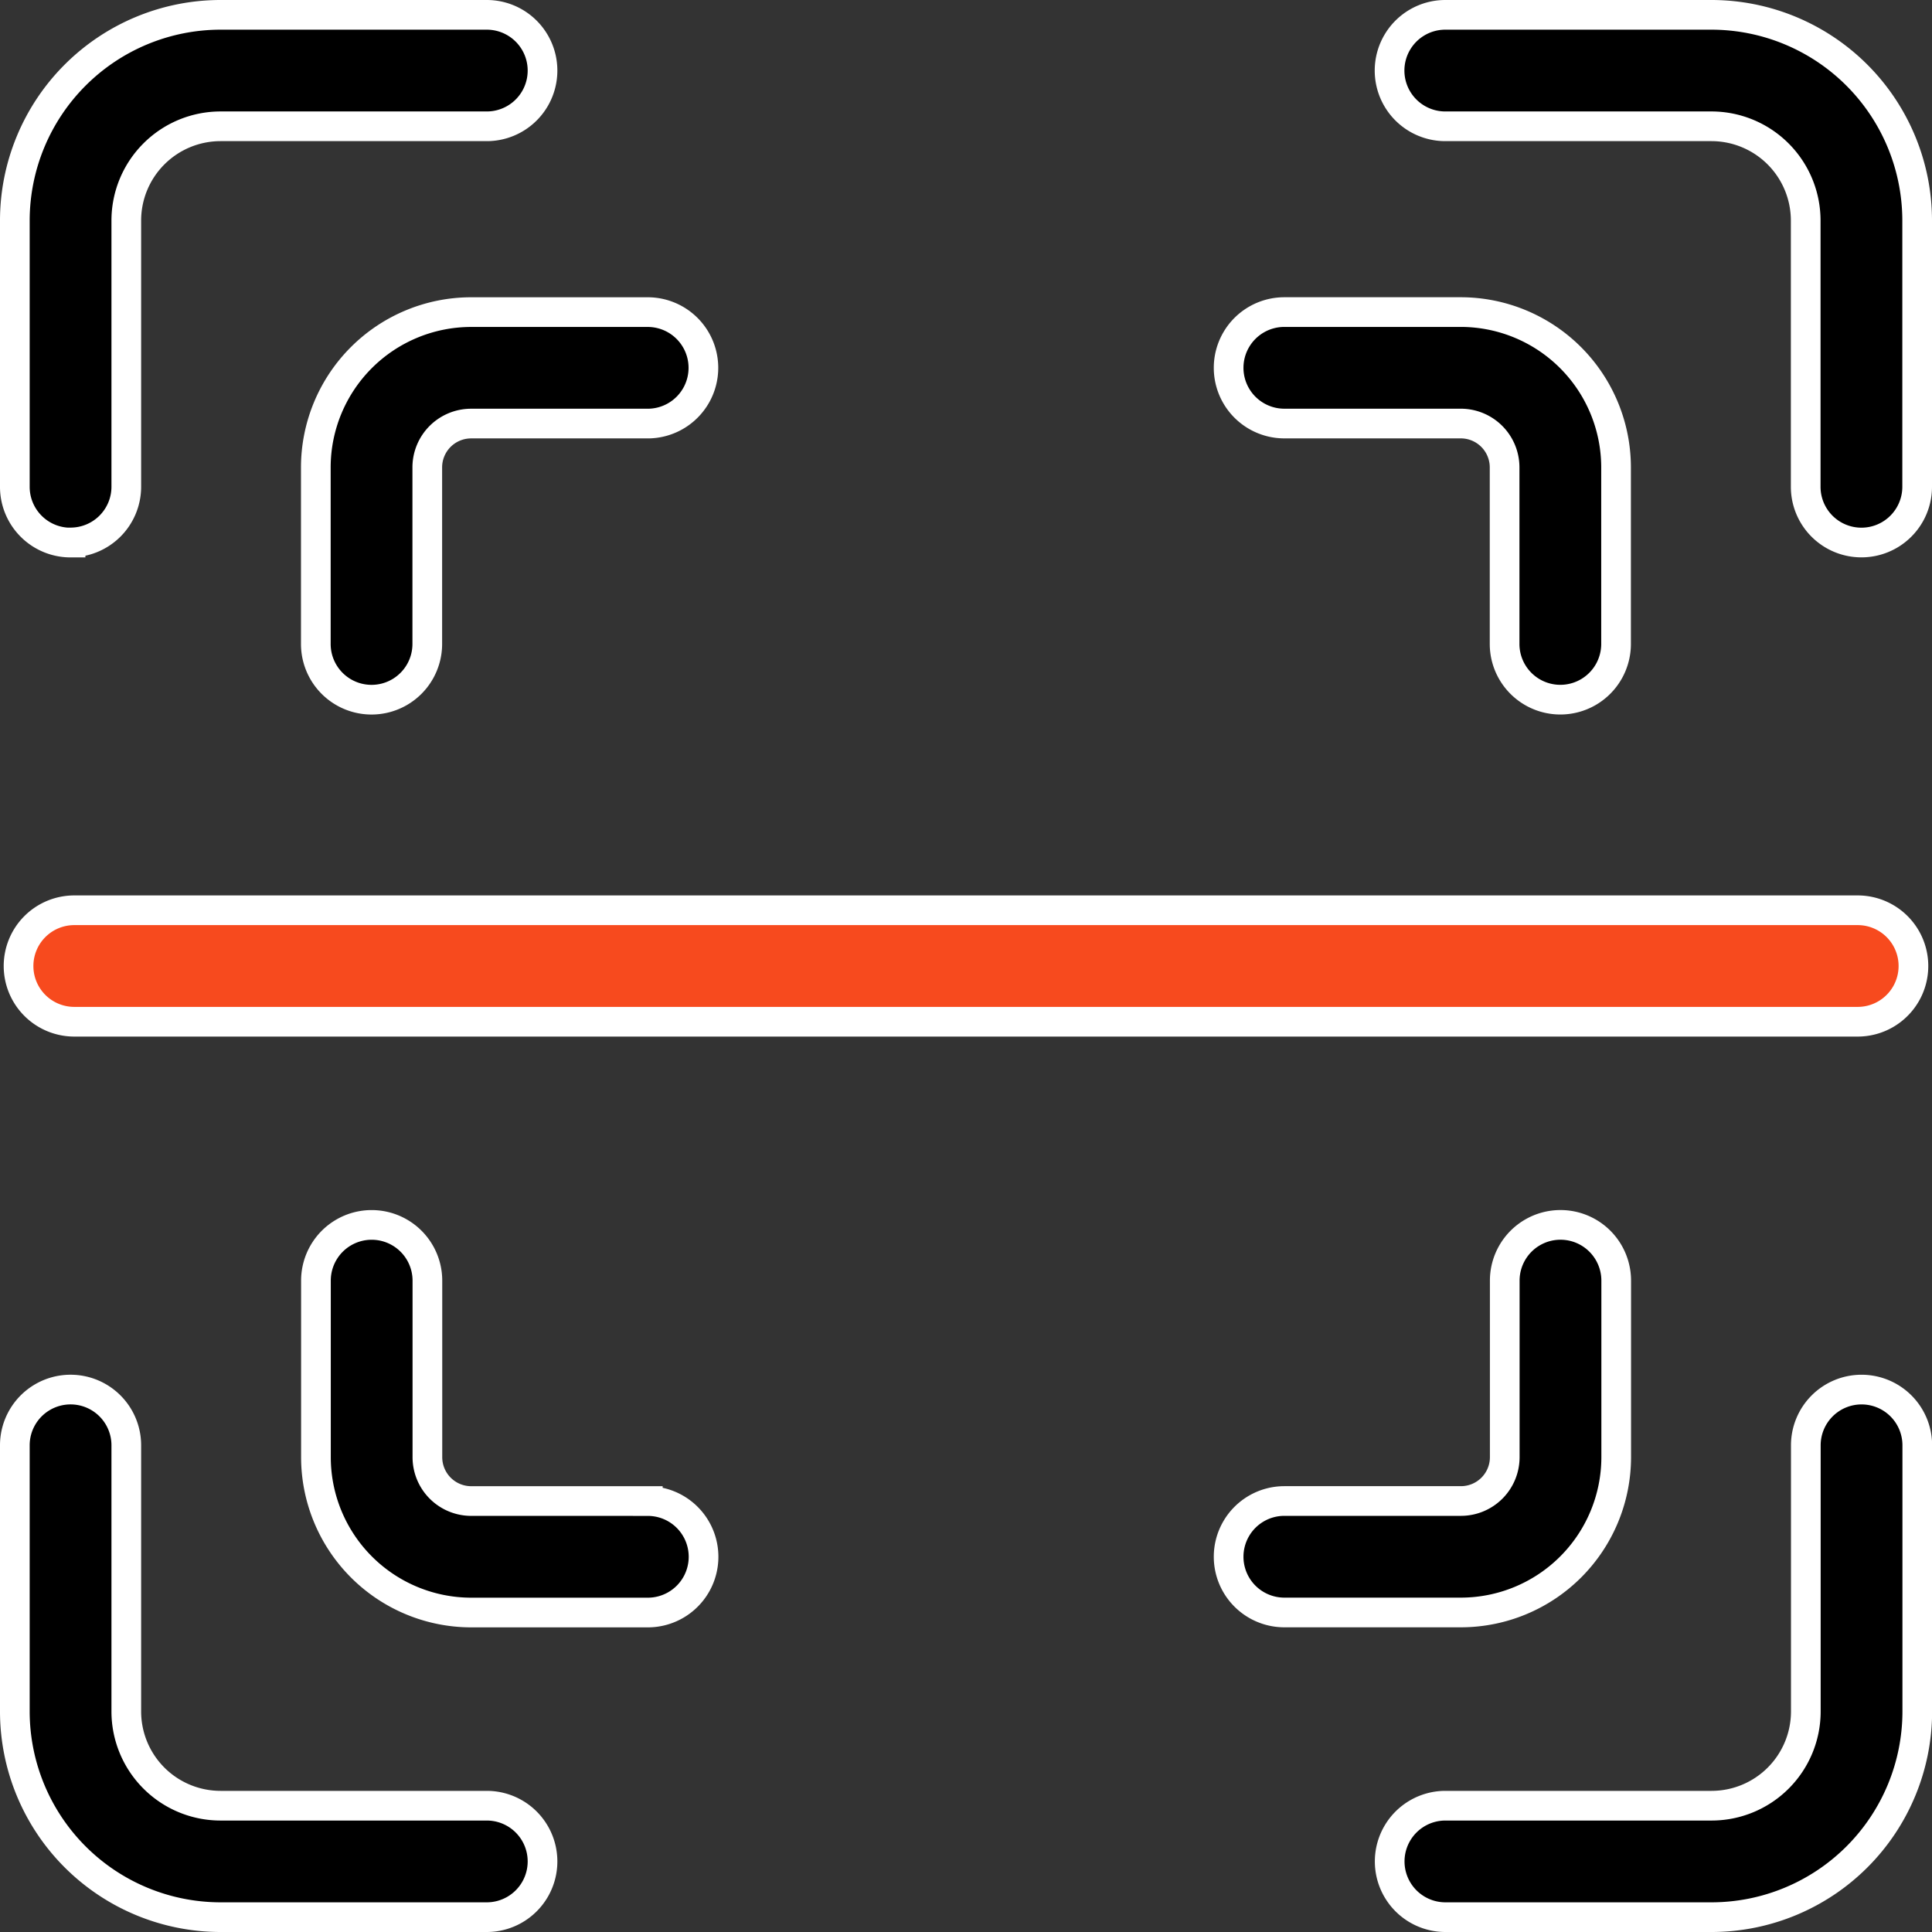 <svg xmlns="http://www.w3.org/2000/svg" width="65.089" height="65.089" viewBox="0 0 65.089 65.089"><rect x="0" y="0" width="65.089" height="65.089" fill="#333333" stroke="none"/><defs><style>.a,.b{stroke:#fff;}.b{fill:#f74a1e;}</style></defs><g transform="translate(0.5 0.5)"><path class="a" d="M380.847,0h-8.97a1.877,1.877,0,0,0,0,3.755h8.97a3.176,3.176,0,0,1,3.172,3.172V15.9a1.877,1.877,0,1,0,3.755,0V6.927A6.935,6.935,0,0,0,380.847,0Z" transform="translate(-323.685)"/><path class="a" d="M1.877,17.775A1.877,1.877,0,0,0,3.755,15.9V6.927A3.176,3.176,0,0,1,6.927,3.755H15.9A1.877,1.877,0,1,0,15.9,0H6.927A6.935,6.935,0,0,0,0,6.927V15.9a1.877,1.877,0,0,0,1.877,1.879Z" transform="translate(0 0)"/><path class="a" d="M15.9,384.019H6.927a3.176,3.176,0,0,1-3.172-3.172v-8.97a1.877,1.877,0,0,0-3.755,0v8.97a6.935,6.935,0,0,0,6.927,6.927H15.9a1.877,1.877,0,1,0,0-3.755Z" transform="translate(0 -323.685)"/><path class="a" d="M385.9,370a1.878,1.878,0,0,0-1.877,1.877v8.97a3.176,3.176,0,0,1-3.172,3.172h-8.97a1.877,1.877,0,0,0,0,3.755h8.97a6.935,6.935,0,0,0,6.927-6.927v-8.97A1.877,1.877,0,0,0,385.9,370Z" transform="translate(-323.685 -323.685)"/><path class="a" d="M328.52,83.755h5.951a1.477,1.477,0,0,1,1.474,1.474v5.951a1.877,1.877,0,1,0,3.755,0V85.229A5.236,5.236,0,0,0,334.476,80h-5.951a1.877,1.877,0,0,0,0,3.755Z" transform="translate(-285.755 -69.986)"/><path class="a" d="M81,85.23v5.951a1.877,1.877,0,1,0,3.755,0V85.23a1.477,1.477,0,0,1,1.474-1.474h5.951a1.877,1.877,0,1,0,0-3.755H86.229A5.236,5.236,0,0,0,81,85.23Z" transform="translate(-70.86 -69.986)"/><path class="a" d="M92.185,334.951H86.233a1.477,1.477,0,0,1-1.474-1.474v-5.951a1.877,1.877,0,0,0-3.755,0v5.951a5.236,5.236,0,0,0,5.23,5.23h5.951a1.877,1.877,0,0,0,0-3.755Z" transform="translate(-70.86 -284.881)"/><path class="a" d="M339.705,333.476v-5.951a1.877,1.877,0,1,0-3.755,0v5.951a1.477,1.477,0,0,1-1.474,1.474h-5.951a1.877,1.877,0,1,0,0,3.755h5.951a5.236,5.236,0,0,0,5.229-5.229Z" transform="translate(-285.755 -284.881)"/><path class="b" d="M1,242.877a1.877,1.877,0,0,0,1.877,1.877H62.961a1.877,1.877,0,1,0,0-3.755H2.877A1.877,1.877,0,0,0,1,242.877Z" transform="translate(-0.875 -210.832)"/></g></svg>